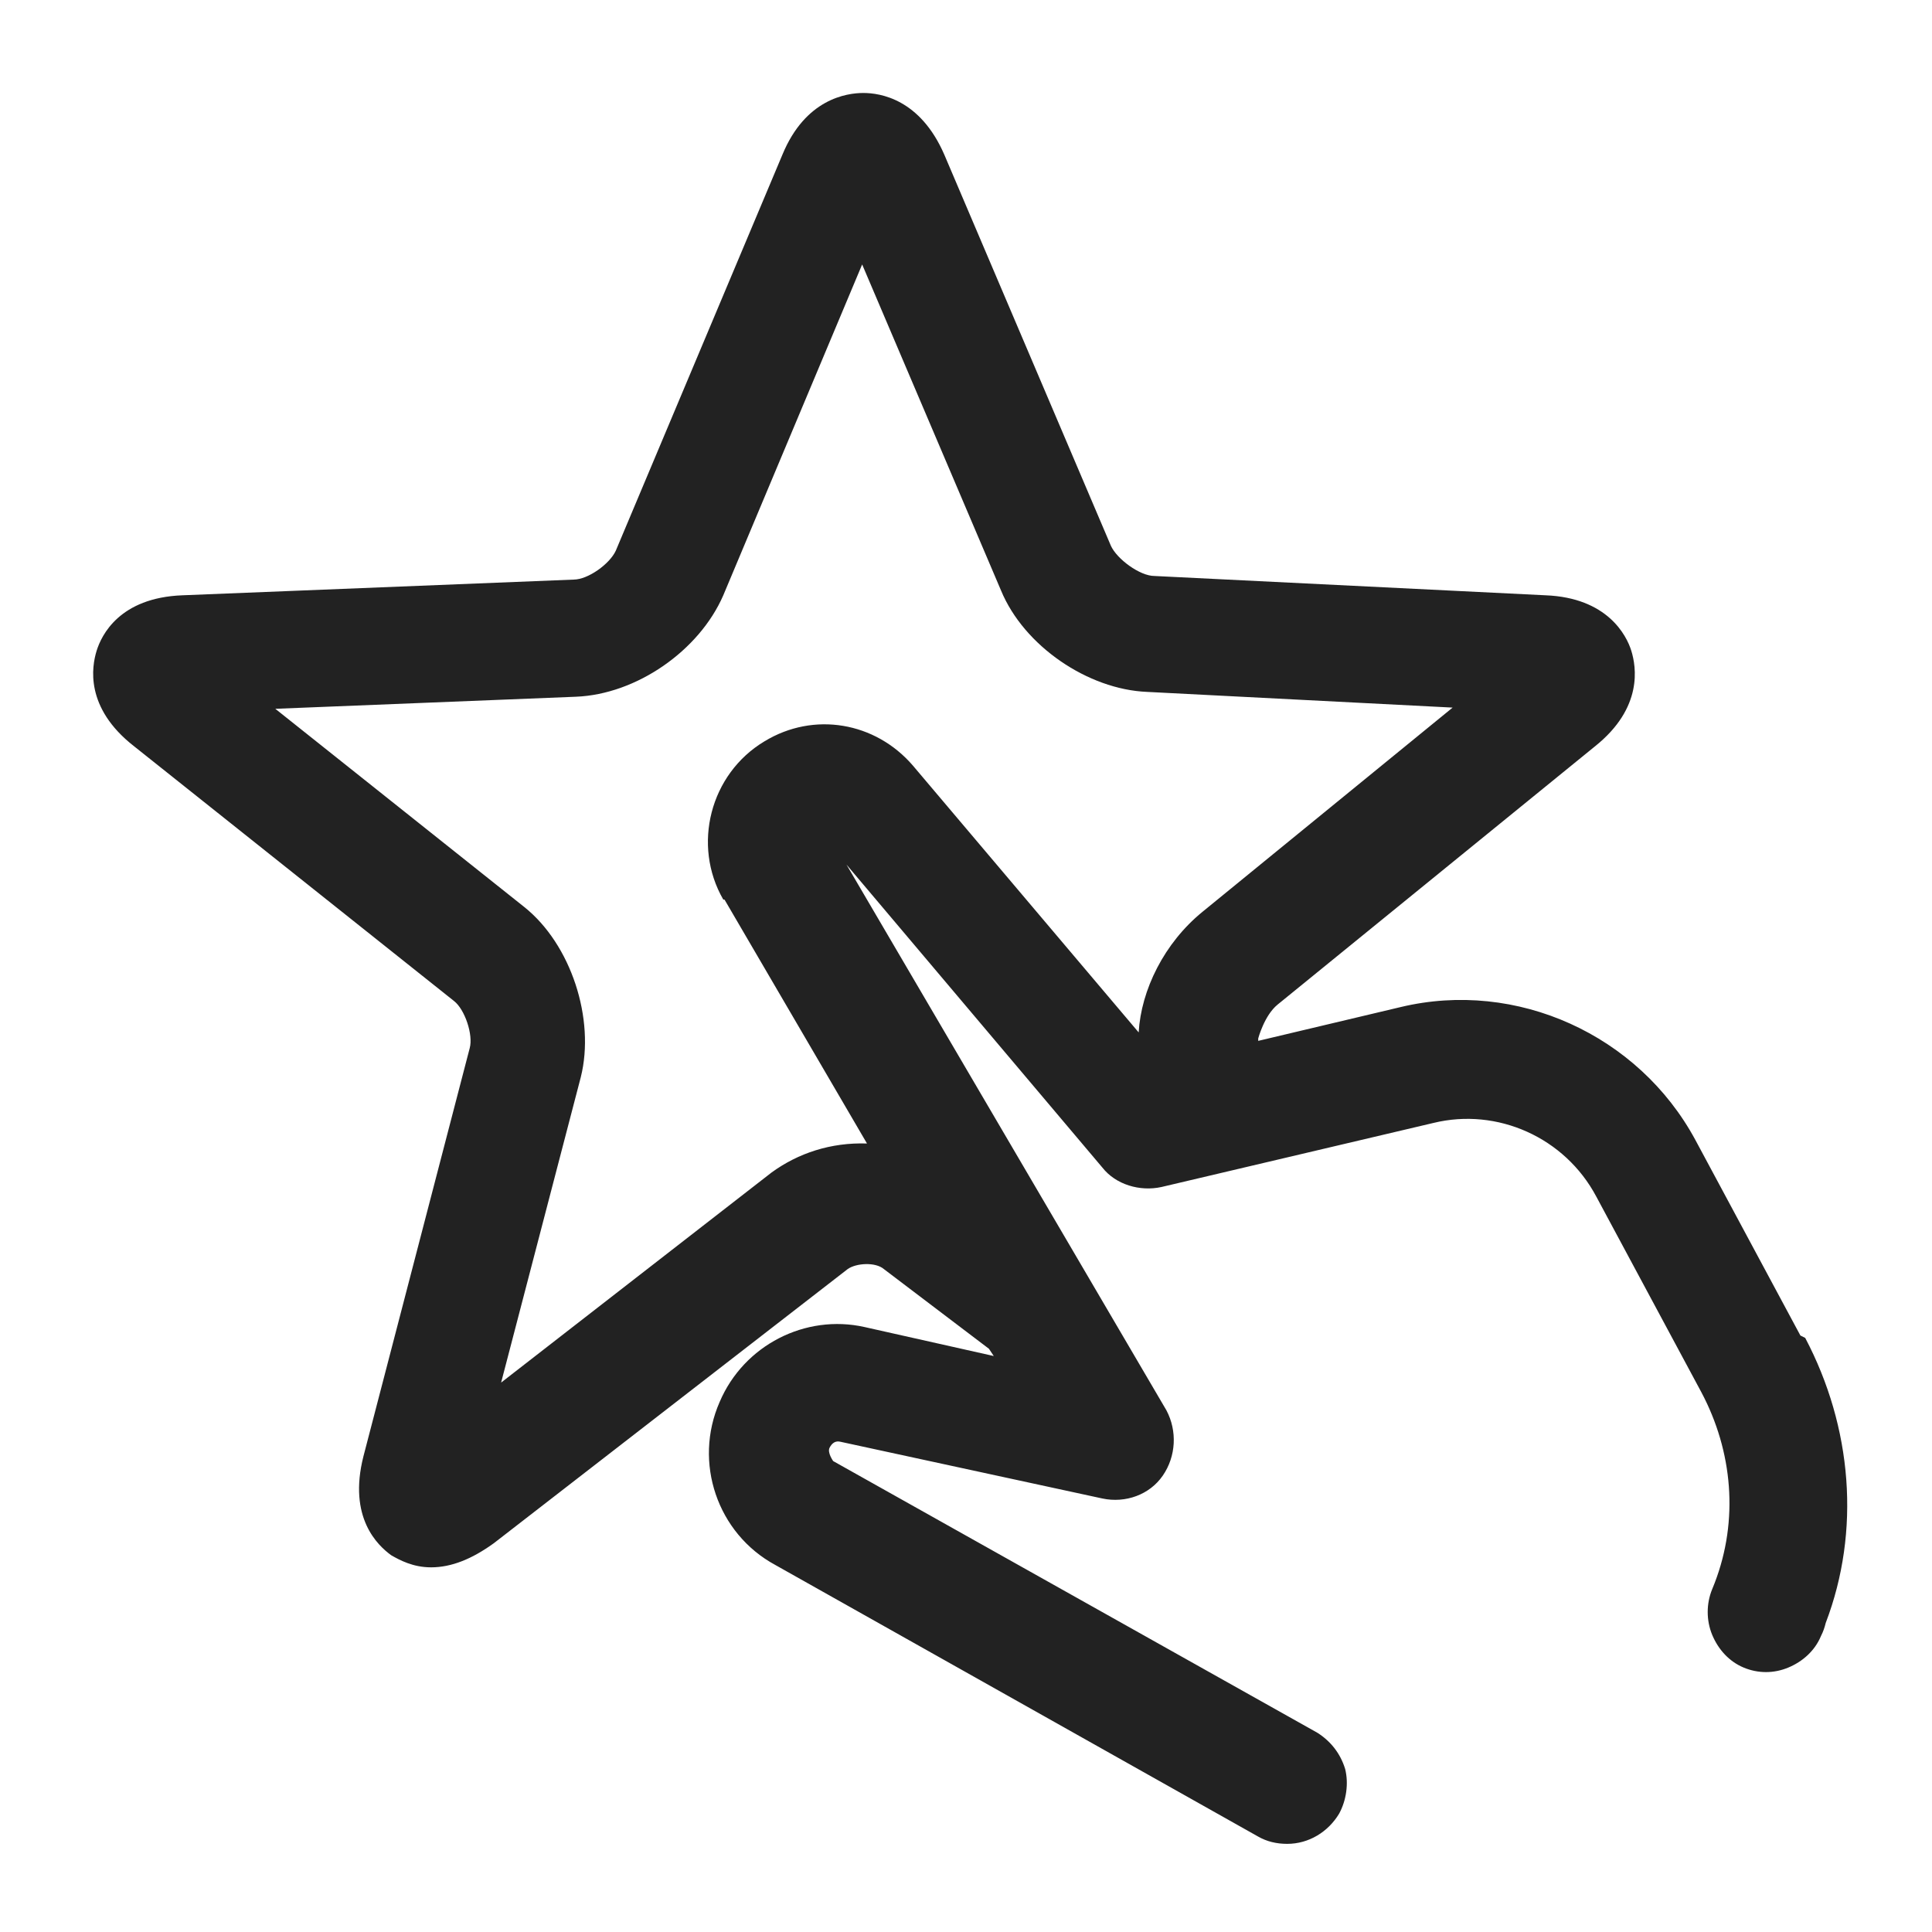 <svg width="16" height="16" viewBox="0 0 16 16" fill="none" xmlns="http://www.w3.org/2000/svg">
<g id="favourite customers_XS 1" clip-path="url(#clip0_134_22920)">
<path id="Vector" d="M14.91 11.06L14.04 9.44C13.57 8.57 12.56 8.11 11.6 8.34L10.42 8.62V8.6C10.42 8.6 10.47 8.41 10.58 8.32L13.21 6.18C13.61 5.86 13.55 5.52 13.51 5.39C13.47 5.26 13.31 4.95 12.8 4.93L9.56 4.77C9.44 4.77 9.25 4.63 9.2 4.52L7.82 1.28C7.62 0.82 7.29 0.77 7.15 0.77C7.01 0.77 6.67 0.82 6.48 1.28L5.1 4.56C5.05 4.67 4.87 4.8 4.75 4.8L1.51 4.93C0.99 4.95 0.84 5.26 0.8 5.39C0.76 5.52 0.7 5.86 1.11 6.18L3.76 8.29C3.85 8.36 3.92 8.57 3.89 8.68L3.01 12.06C2.88 12.57 3.13 12.8 3.24 12.88C3.31 12.92 3.42 12.98 3.57 12.98C3.74 12.98 3.91 12.91 4.09 12.78L7.02 10.51C7.09 10.46 7.25 10.45 7.32 10.51L8.19 11.17L8.23 11.23L7.16 10.99C6.67 10.88 6.16 11.14 5.96 11.61C5.74 12.11 5.94 12.7 6.42 12.96L10.42 15.21C10.49 15.25 10.57 15.27 10.66 15.27C10.84 15.27 11 15.17 11.09 15.02C11.15 14.91 11.17 14.77 11.14 14.65C11.1 14.52 11.02 14.42 10.91 14.35L6.9 12.1C6.9 12.1 6.85 12.03 6.87 11.99C6.89 11.95 6.92 11.93 6.96 11.94L9.13 12.41C9.32 12.45 9.52 12.38 9.63 12.22C9.74 12.06 9.75 11.85 9.66 11.68L7.01 7.16L9.13 9.67C9.24 9.81 9.44 9.87 9.62 9.83L11.87 9.3C12.4 9.17 12.96 9.42 13.22 9.91L14.09 11.53C14.35 12.02 14.4 12.59 14.2 13.11L14.18 13.16C14.13 13.28 14.13 13.42 14.18 13.54C14.23 13.66 14.32 13.76 14.44 13.81C14.56 13.86 14.69 13.86 14.81 13.81C14.93 13.76 15.03 13.67 15.08 13.55C15.1 13.51 15.11 13.48 15.12 13.44C15.41 12.68 15.34 11.82 14.95 11.08L14.91 11.06ZM6 7.45L7.18 9.47C6.88 9.46 6.61 9.55 6.39 9.71L4.15 11.45L4.81 8.92C4.93 8.44 4.73 7.82 4.34 7.51L2.28 5.87L4.77 5.77C5.27 5.75 5.79 5.39 5.99 4.93L7.14 2.19L8.29 4.89C8.48 5.35 9.01 5.71 9.5 5.73L12.03 5.86L9.96 7.55C9.64 7.81 9.45 8.2 9.43 8.55L7.56 6.34C7.25 5.98 6.74 5.89 6.33 6.14C5.88 6.41 5.73 7 5.99 7.45H6Z" fill="#222222"/>
</g>
<defs>
<clipPath id="clip0_134_22920">
<rect width="16" height="16" fill="white"/>
</clipPath>
</defs>
</svg>
